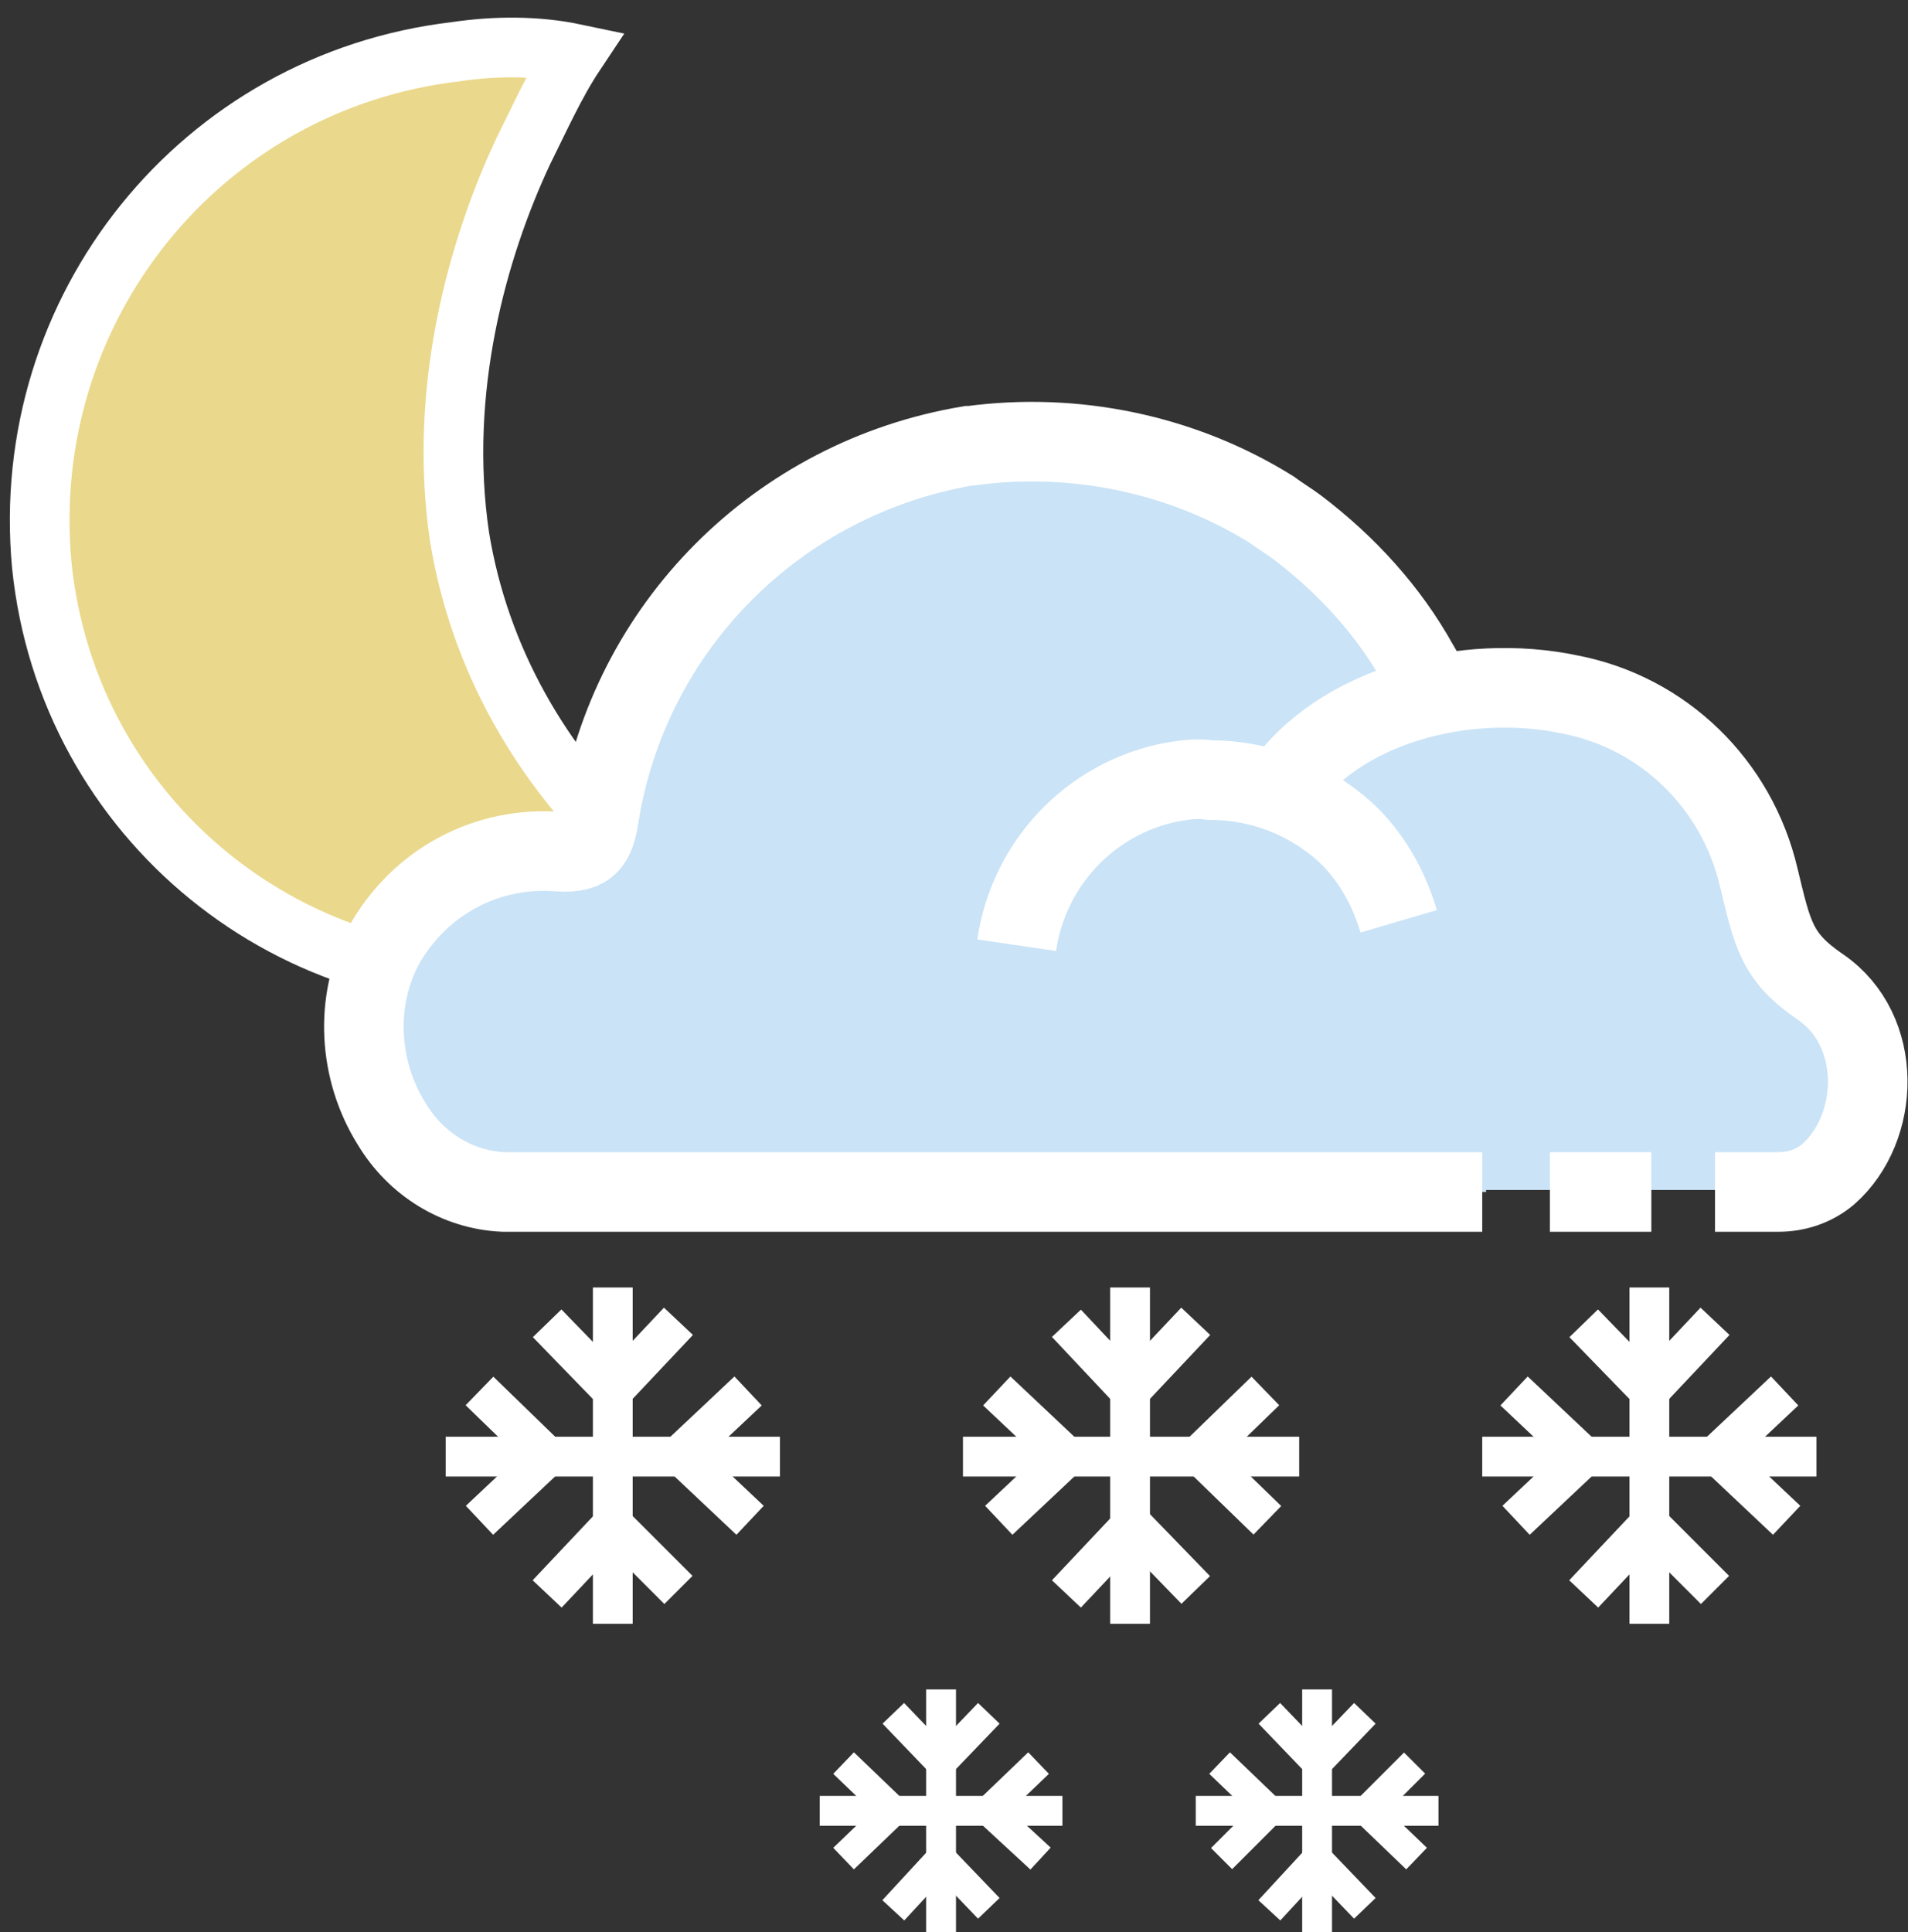 <?xml version="1.0" encoding="utf-8"?>
<!-- Generator: Adobe Illustrator 19.0.0, SVG Export Plug-In . SVG Version: 6.00 Build 0)  -->
<svg version="1.1" id="Layer_1" xmlns="http://www.w3.org/2000/svg" xmlns:xlink="http://www.w3.org/1999/xlink" x="0px" y="0px"
	 viewBox="16 -16.1 95.9 97.1" style="enable-background:new 16 -16.1 95.9 97.1;" xml:space="preserve">
<rect x="16" y="-16.1" width="95.9" height="97.1" fill="#333333" stroke="none"/>
<style type="text/css">
	.st0{fill:#EAD88C;}
	.st1{fill:none;stroke:#fff;stroke-width:3;stroke-miterlimit:10;}
	.st2{fill:none;}
	.st3{fill:#CAE3F6;}
	.st4{fill:none;stroke:#fff;stroke-width:1.5;stroke-miterlimit:10;}
	.st5{fill:none;stroke:#fff;stroke-width:2;stroke-miterlimit:10;}
	.st6{fill:none;stroke:#fff;stroke-width:4;stroke-miterlimit:10;}
</style>
<g>
	<g>
		<path class="st0" d="M38.9-13.5C26.1-12,16.9-0.6,18.1,12.3c1.3,12.8,12.7,22,25.4,20.7c3-0.4,5.7-1.2,8.5-2.7
			c-1.6-1.1-3-2.3-4.3-3.7c-4.5-4.2-7.6-9.6-8.6-15.7C38,3.5,40-3.6,42.3-8.5c0.8-1.6,1.6-3.4,2.6-4.9C43-13.8,40.9-13.8,38.9-13.5z
			"/>
		<path class="st1" d="M38.9-13.5C26.1-12,16.9-0.6,18.1,12.3c1.3,12.8,12.7,22,25.4,20.7c3-0.4,5.7-1.2,8.5-2.7
			c-1.6-1.1-3-2.3-4.3-3.7c-4.5-4.2-7.6-9.6-8.6-15.7C38,3.5,40-3.6,42.3-8.5c0.8-1.6,1.6-3.4,2.6-4.9C43-13.8,40.9-13.8,38.9-13.5z
			"/>
		<path class="st2" d="M60-11.1l-0.4-0.3c-5-3.6-11.1-5.2-18.3-4.6c-3.9,0.3-11.3,4-11.5,4.2C20.6-6.4,15.9,6.1,18.9,17.1
			c0.3,1,0.6,1.9,1,2.9c1.4,3.6,3.7,6.9,6.6,9.5"/>
	</g>
	<path class="st3" d="M90.7,43.8H42.2c-2.3-0.1-4.3-1.4-5.5-3.4c-1.7-2.7-1.9-6.1-0.4-9c1.7-3.1,5.1-5,8.7-4.7
		c1.5,0.1,1.8-0.5,1.9-1.7c1.5-9.5,8.9-17,18.4-18.6h0.1c5.2-0.7,10.4,0.4,14.8,3.2c0.4,0.3,0.9,0.6,1.3,0.9c2.4,1.9,4.5,4.2,6,6.9
		l0.7,1.2"/>
	<path class="st3" d="M67.6,31.4c0.6-4.1,3.6-7.3,7.6-8.2c0.6-0.1,1.3-0.1,1.9-0.1c2.5,0,4.9,0.9,6.7,2.6c1.3,1.2,2.2,2.8,2.7,4.5"
		/>
	<path class="st3" d="M80.7,23.7c2.8-4.4,9.3-6,14.4-4.9c4.7,0.9,8.3,4.5,9.3,9.1c0.7,2.9,0.9,4,3.1,5.5c3.1,2.2,2.9,7.1,0.4,9.4
		c-0.7,0.6-1.5,0.9-2.4,0.9H88.7"/>
	<line class="st2" x1="94.1" y1="43.8" x2="99.1" y2="43.8"/>
	<polyline class="st4" points="79.8,79.9 82.2,77.3 84.6,79.8 	"/>
	<polyline class="st4" points="84.6,70 82.2,72.5 79.8,70 	"/>
	<line class="st4" x1="82.2" y1="68.8" x2="82.2" y2="81"/>
	<polyline class="st4" points="87.2,77.3 84.7,74.9 87.1,72.5 	"/>
	<polyline class="st4" points="77.3,72.5 79.8,74.9 77.4,77.3 	"/>
	<line class="st4" x1="76.1" y1="74.9" x2="88.3" y2="74.9"/>
	<polyline class="st4" points="60.9,79.9 63.3,77.3 65.7,79.8 	"/>
	<polyline class="st4" points="65.7,70 63.3,72.5 60.9,70 	"/>
	<line class="st4" x1="63.3" y1="68.8" x2="63.3" y2="81"/>
	<polyline class="st4" points="68.3,77.3 65.7,74.9 68.2,72.5 	"/>
	<polyline class="st4" points="58.4,72.5 60.9,74.9 58.4,77.3 	"/>
	<line class="st4" x1="57.2" y1="74.9" x2="69.4" y2="74.9"/>
	<polyline class="st5" points="95.6,64 98.9,60.5 102.2,63.8 	"/>
	<polyline class="st5" points="102.2,50.3 98.9,53.8 95.6,50.4 	"/>
	<line class="st5" x1="98.9" y1="48.6" x2="98.9" y2="65.5"/>
	<polyline class="st5" points="105.8,60.3 102.3,57 105.7,53.8 	"/>
	<polyline class="st5" points="92.1,53.8 95.6,57.1 92.2,60.3 	"/>
	<line class="st5" x1="90.5" y1="57.1" x2="107.3" y2="57.1"/>
	<polyline class="st5" points="69.6,64 72.9,60.5 76.1,63.8 	"/>
	<polyline class="st5" points="76.1,50.3 72.8,53.8 69.6,50.4 	"/>
	<line class="st5" x1="72.8" y1="48.6" x2="72.8" y2="65.5"/>
	<polyline class="st5" points="79.7,60.3 76.3,57 79.6,53.8 	"/>
	<polyline class="st5" points="66.1,53.8 69.6,57.1 66.2,60.3 	"/>
	<line class="st5" x1="64.4" y1="57.1" x2="81.3" y2="57.1"/>
	<polyline class="st5" points="43.5,64 46.8,60.5 50.1,63.8 	"/>
	<polyline class="st5" points="50.1,50.3 46.8,53.8 43.5,50.4 	"/>
	<line class="st5" x1="46.8" y1="48.6" x2="46.8" y2="65.5"/>
	<polyline class="st5" points="53.7,60.3 50.2,57 53.6,53.8 	"/>
	<polyline class="st5" points="40.1,53.8 43.5,57.1 40.1,60.3 	"/>
	<line class="st5" x1="38.4" y1="57.1" x2="55.2" y2="57.1"/>
	<path class="st6" d="M90.5,43.8H41.3c-2.3-0.1-4.4-1.4-5.6-3.4c-1.7-2.7-1.9-6.2-0.4-9c1.8-3.2,5.2-5,8.8-4.7
		c1.5,0.1,1.8-0.5,2-1.7c1.5-9.6,9-17.1,18.6-18.7h0.1C70,5.6,75.4,6.7,79.9,9.5c0.4,0.3,0.9,0.6,1.3,0.9c2.5,1.9,4.6,4.2,6.1,6.9
		l0.7,1.2"/>
	<path class="st6" d="M67.1,31.4c0.6-4.1,3.7-7.4,7.8-8.2c0.6-0.1,1.3-0.2,1.9-0.1c2.5,0,4.9,0.9,6.8,2.6c1.3,1.2,2.2,2.8,2.7,4.5"
		/>
	<path class="st6" d="M80.3,23.7c2.9-4.4,9.4-6,14.6-4.9c4.7,0.9,8.4,4.5,9.5,9.2c0.7,2.9,0.9,4,3.1,5.5c3.2,2.2,3,7.1,0.4,9.4
		c-0.7,0.6-1.6,0.9-2.5,0.9h-3.2"/>
	<line class="st6" x1="93.9" y1="43.8" x2="99" y2="43.8"/>
</g>
</svg>
